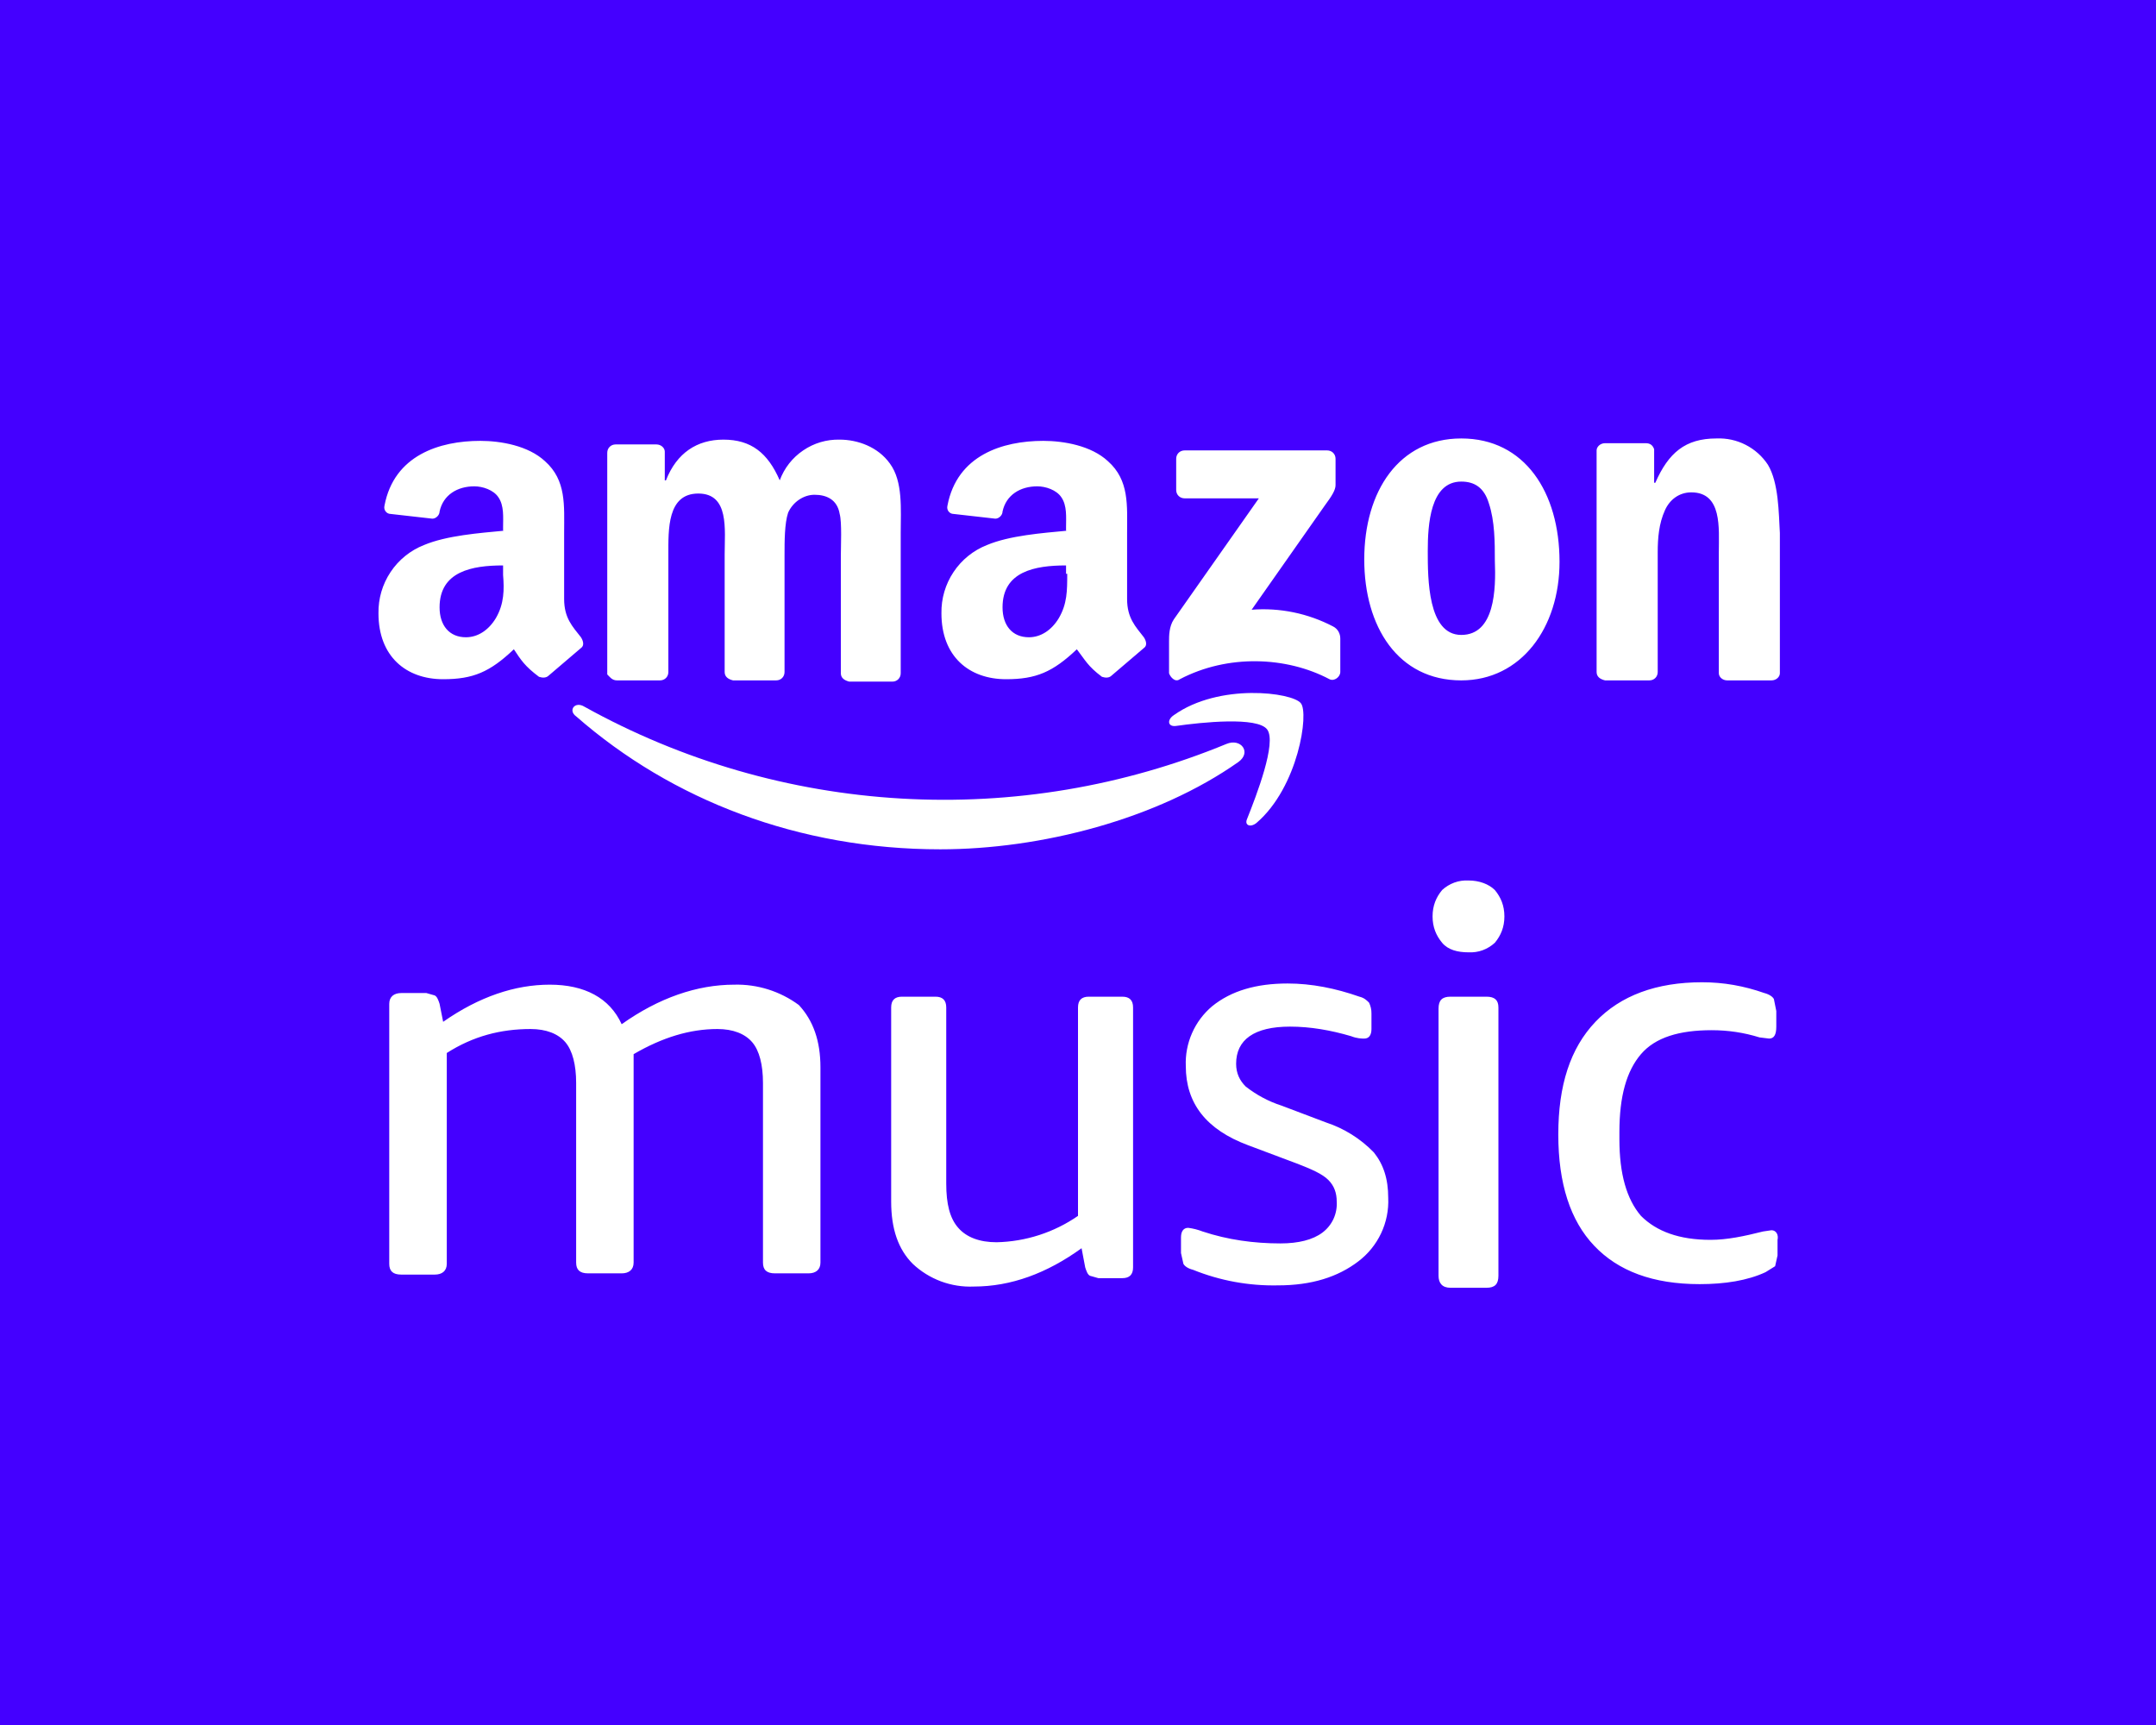 <svg viewBox="0 0 35 28" fill="none" xmlns="http://www.w3.org/2000/svg"><path d="M0 0H35V28H0V0Z" fill="#4400FF"/><path d="M20.397 13.358C21.078 12.775 21.253 11.569 21.117 11.414C20.981 11.239 19.794 11.083 19.056 11.608C18.939 11.686 18.958 11.803 19.094 11.783C19.503 11.725 20.417 11.628 20.572 11.842C20.728 12.056 20.397 12.911 20.242 13.3C20.203 13.397 20.3 13.436 20.397 13.358ZM28.7 7.544C28.61 7.407 28.485 7.295 28.338 7.22C28.192 7.145 28.028 7.11 27.864 7.117C27.358 7.117 27.086 7.35 26.872 7.836H26.853V7.292C26.833 7.233 26.794 7.194 26.717 7.194H26.056C25.978 7.194 25.919 7.253 25.919 7.311V10.908C25.919 10.986 25.978 11.025 26.056 11.044H26.775C26.853 11.044 26.911 10.986 26.911 10.908V8.964C26.911 8.731 26.931 8.497 27.028 8.283C27.106 8.108 27.261 7.992 27.456 7.992C27.961 7.992 27.903 8.575 27.903 8.964V10.928C27.903 10.986 27.961 11.044 28.039 11.044H28.758C28.836 11.044 28.894 10.986 28.894 10.928V8.653C28.875 8.322 28.875 7.836 28.7 7.544ZM21.525 18.219L20.806 17.947C20.594 17.879 20.397 17.773 20.222 17.636C20.125 17.539 20.067 17.422 20.067 17.267C20.067 16.878 20.358 16.664 20.942 16.664C21.272 16.664 21.603 16.722 21.933 16.819C22.031 16.858 22.108 16.858 22.147 16.858C22.225 16.858 22.264 16.8 22.264 16.703V16.45C22.265 16.389 22.251 16.329 22.225 16.275C22.186 16.236 22.147 16.197 22.069 16.178C21.681 16.042 21.292 15.964 20.903 15.964C20.397 15.964 19.989 16.081 19.678 16.333C19.537 16.452 19.425 16.601 19.351 16.77C19.277 16.938 19.242 17.122 19.25 17.305C19.25 17.908 19.581 18.336 20.261 18.589L21.039 18.881C21.292 18.978 21.467 19.055 21.564 19.153C21.661 19.25 21.7 19.367 21.7 19.503C21.706 19.6 21.688 19.697 21.648 19.785C21.607 19.873 21.545 19.95 21.467 20.008C21.311 20.125 21.078 20.183 20.786 20.183C20.358 20.183 19.931 20.125 19.522 19.989C19.447 19.96 19.369 19.94 19.289 19.93C19.211 19.93 19.172 19.989 19.172 20.086V20.339L19.211 20.514C19.231 20.553 19.289 20.592 19.367 20.611C19.805 20.788 20.275 20.874 20.747 20.864C21.292 20.864 21.719 20.728 22.05 20.475C22.209 20.355 22.335 20.199 22.42 20.02C22.505 19.84 22.545 19.643 22.536 19.444C22.536 19.133 22.458 18.9 22.303 18.706C22.087 18.483 21.82 18.316 21.525 18.219ZM19.153 11.025C19.931 10.617 20.883 10.655 21.583 11.025C21.661 11.064 21.758 10.986 21.758 10.908V10.364C21.758 10.286 21.719 10.208 21.642 10.169C21.235 9.956 20.777 9.861 20.319 9.897L21.506 8.206C21.622 8.05 21.681 7.953 21.681 7.875V7.447C21.681 7.369 21.622 7.311 21.544 7.311H19.231C19.153 7.311 19.094 7.369 19.094 7.447V7.953C19.094 8.031 19.153 8.089 19.231 8.089H20.436L19.056 10.053C18.978 10.169 18.978 10.325 18.978 10.403V10.928C18.997 10.986 19.075 11.083 19.153 11.025ZM23.722 7.117C22.711 7.117 22.147 7.972 22.147 9.081C22.147 10.169 22.692 11.044 23.722 11.044C24.694 11.044 25.317 10.189 25.317 9.119C25.317 7.992 24.753 7.117 23.722 7.117ZM23.722 10.306C23.178 10.306 23.178 9.392 23.178 8.944C23.178 8.517 23.217 7.817 23.722 7.817C23.936 7.817 24.092 7.914 24.169 8.167C24.267 8.458 24.267 8.808 24.267 9.1C24.286 9.567 24.267 10.306 23.722 10.306ZM23.839 14.292C23.761 14.288 23.683 14.299 23.609 14.326C23.536 14.353 23.468 14.394 23.411 14.447C23.314 14.564 23.256 14.7 23.256 14.875C23.256 15.05 23.314 15.186 23.411 15.303C23.508 15.419 23.664 15.458 23.839 15.458C23.917 15.462 23.995 15.451 24.069 15.424C24.142 15.397 24.209 15.356 24.267 15.303C24.364 15.186 24.422 15.05 24.422 14.875C24.422 14.7 24.364 14.564 24.267 14.447C24.169 14.35 24.014 14.292 23.839 14.292ZM24.131 16.178H23.547C23.411 16.178 23.353 16.236 23.353 16.372V20.708C23.353 20.825 23.411 20.903 23.547 20.903H24.131C24.267 20.903 24.325 20.844 24.325 20.708V16.353C24.325 16.236 24.267 16.178 24.131 16.178ZM8.186 8.614C7.778 8.653 7.253 8.692 6.883 8.847C6.662 8.934 6.472 9.087 6.34 9.286C6.208 9.484 6.14 9.717 6.144 9.956C6.144 10.655 6.592 11.025 7.194 11.025C7.681 11.025 7.953 10.908 8.342 10.539C8.458 10.714 8.517 10.811 8.75 10.986C8.808 11.005 8.867 11.005 8.906 10.967L9.431 10.519C9.489 10.48 9.469 10.403 9.431 10.344C9.294 10.169 9.158 10.033 9.158 9.722V8.653C9.158 8.206 9.197 7.797 8.847 7.486C8.575 7.233 8.128 7.156 7.797 7.156C7.136 7.156 6.397 7.389 6.242 8.206C6.222 8.283 6.281 8.342 6.339 8.342L7.019 8.419C7.078 8.419 7.136 8.361 7.136 8.303C7.194 8.031 7.428 7.894 7.7 7.894C7.836 7.894 8.011 7.953 8.089 8.069C8.186 8.206 8.167 8.4 8.167 8.556V8.614H8.186ZM8.05 10.033C7.933 10.228 7.758 10.344 7.564 10.344C7.292 10.344 7.136 10.15 7.136 9.858C7.136 9.275 7.661 9.178 8.167 9.178V9.333C8.186 9.567 8.186 9.8 8.05 10.033ZM11.919 15.983C11.317 15.983 10.694 16.197 10.092 16.625C9.897 16.197 9.489 15.983 8.925 15.983C8.361 15.983 7.778 16.178 7.194 16.586L7.136 16.294C7.117 16.236 7.097 16.178 7.058 16.158L6.922 16.119H6.514C6.397 16.119 6.319 16.178 6.319 16.294V20.514C6.319 20.631 6.378 20.689 6.514 20.689H7.058C7.175 20.689 7.253 20.631 7.253 20.514V17.092C7.681 16.819 8.128 16.703 8.614 16.703C8.867 16.703 9.061 16.78 9.178 16.917C9.294 17.053 9.353 17.286 9.353 17.578V20.494C9.353 20.611 9.411 20.669 9.547 20.669H10.092C10.208 20.669 10.286 20.611 10.286 20.494V17.111C10.753 16.839 11.2 16.703 11.647 16.703C11.9 16.703 12.094 16.78 12.211 16.917C12.328 17.053 12.386 17.286 12.386 17.578V20.494C12.386 20.611 12.444 20.669 12.581 20.669H13.125C13.242 20.669 13.319 20.611 13.319 20.494V17.325C13.319 16.897 13.203 16.567 12.969 16.314C12.666 16.09 12.296 15.973 11.919 15.983ZM18.219 16.178H17.675C17.558 16.178 17.5 16.236 17.5 16.353V19.736C17.111 20.005 16.651 20.154 16.178 20.164C15.906 20.164 15.692 20.086 15.556 19.93C15.419 19.775 15.361 19.542 15.361 19.211V16.353C15.361 16.236 15.303 16.178 15.186 16.178H14.642C14.525 16.178 14.467 16.236 14.467 16.353V19.503C14.467 19.95 14.583 20.28 14.817 20.514C14.949 20.639 15.105 20.735 15.275 20.799C15.445 20.862 15.627 20.891 15.808 20.883C16.411 20.883 16.994 20.669 17.558 20.261L17.617 20.572C17.636 20.631 17.656 20.689 17.694 20.708L17.831 20.747H18.219C18.336 20.747 18.394 20.689 18.394 20.572V16.353C18.394 16.236 18.336 16.178 18.219 16.178ZM28.758 19.969L28.622 19.989C28.311 20.067 28.039 20.125 27.767 20.125C27.261 20.125 26.892 19.989 26.639 19.736C26.406 19.464 26.289 19.055 26.289 18.492V18.375C26.289 17.792 26.406 17.383 26.639 17.111C26.872 16.839 27.261 16.722 27.786 16.722C28.058 16.722 28.311 16.761 28.564 16.839L28.719 16.858C28.797 16.858 28.836 16.8 28.836 16.664V16.411L28.797 16.217C28.778 16.178 28.719 16.139 28.642 16.119C28.311 16.003 27.981 15.944 27.631 15.944C26.892 15.944 26.308 16.158 25.9 16.586C25.492 17.014 25.297 17.617 25.297 18.414C25.297 19.211 25.492 19.814 25.881 20.222C26.269 20.631 26.833 20.844 27.592 20.844C28 20.844 28.369 20.786 28.661 20.65L28.817 20.553L28.856 20.378V20.125C28.875 20.047 28.836 19.969 28.758 19.969ZM10.014 11.044H10.714C10.792 11.044 10.85 10.986 10.85 10.908V9.003C10.85 8.594 10.831 8.011 11.336 8.011C11.842 8.011 11.764 8.594 11.764 9.003V10.908C11.764 10.986 11.822 11.025 11.9 11.044H12.6C12.678 11.044 12.736 10.986 12.736 10.908V9.003C12.736 8.789 12.736 8.497 12.794 8.322C12.872 8.147 13.047 8.031 13.222 8.031C13.417 8.031 13.592 8.108 13.631 8.342C13.669 8.478 13.65 8.867 13.65 9.022V10.928C13.65 11.005 13.708 11.044 13.786 11.064H14.486C14.564 11.064 14.622 11.005 14.622 10.928V8.653C14.622 8.264 14.661 7.817 14.447 7.525C14.253 7.253 13.922 7.136 13.631 7.136C13.42 7.131 13.213 7.192 13.039 7.311C12.864 7.429 12.731 7.599 12.658 7.797C12.464 7.35 12.192 7.136 11.744 7.136C11.317 7.136 10.986 7.35 10.811 7.797H10.792V7.331C10.792 7.272 10.733 7.214 10.656 7.214H9.994C9.917 7.214 9.858 7.272 9.858 7.35V10.947C9.897 10.986 9.936 11.044 10.014 11.044ZM17.325 8.614C16.917 8.653 16.392 8.692 16.022 8.847C15.801 8.934 15.611 9.087 15.479 9.286C15.347 9.484 15.279 9.717 15.283 9.956C15.283 10.655 15.731 11.025 16.333 11.025C16.819 11.025 17.092 10.908 17.481 10.539C17.617 10.714 17.656 10.811 17.889 10.986C17.947 11.005 18.006 11.005 18.044 10.967L18.569 10.519C18.628 10.48 18.608 10.403 18.569 10.344C18.433 10.169 18.297 10.033 18.297 9.722V8.653C18.297 8.206 18.336 7.797 17.986 7.486C17.714 7.233 17.267 7.156 16.936 7.156C16.275 7.156 15.536 7.389 15.381 8.206C15.361 8.283 15.419 8.342 15.478 8.342L16.158 8.419C16.217 8.419 16.275 8.361 16.275 8.303C16.333 8.031 16.567 7.894 16.839 7.894C16.975 7.894 17.15 7.953 17.228 8.069C17.325 8.206 17.306 8.4 17.306 8.556V8.614H17.325ZM17.325 9.314C17.325 9.586 17.325 9.8 17.189 10.033C17.072 10.228 16.897 10.344 16.703 10.344C16.431 10.344 16.275 10.15 16.275 9.858C16.275 9.275 16.8 9.178 17.306 9.178V9.314H17.325Z" fill="white"/><path d="M9.353 11.628C10.908 12.989 12.97 13.786 15.264 13.786C16.897 13.786 18.783 13.3 20.106 12.367C20.32 12.211 20.145 11.978 19.911 12.075C18.24 12.764 16.436 13.067 14.631 12.962C12.827 12.858 11.069 12.349 9.489 11.472C9.333 11.375 9.217 11.531 9.353 11.628Z" fill="white"/></svg>